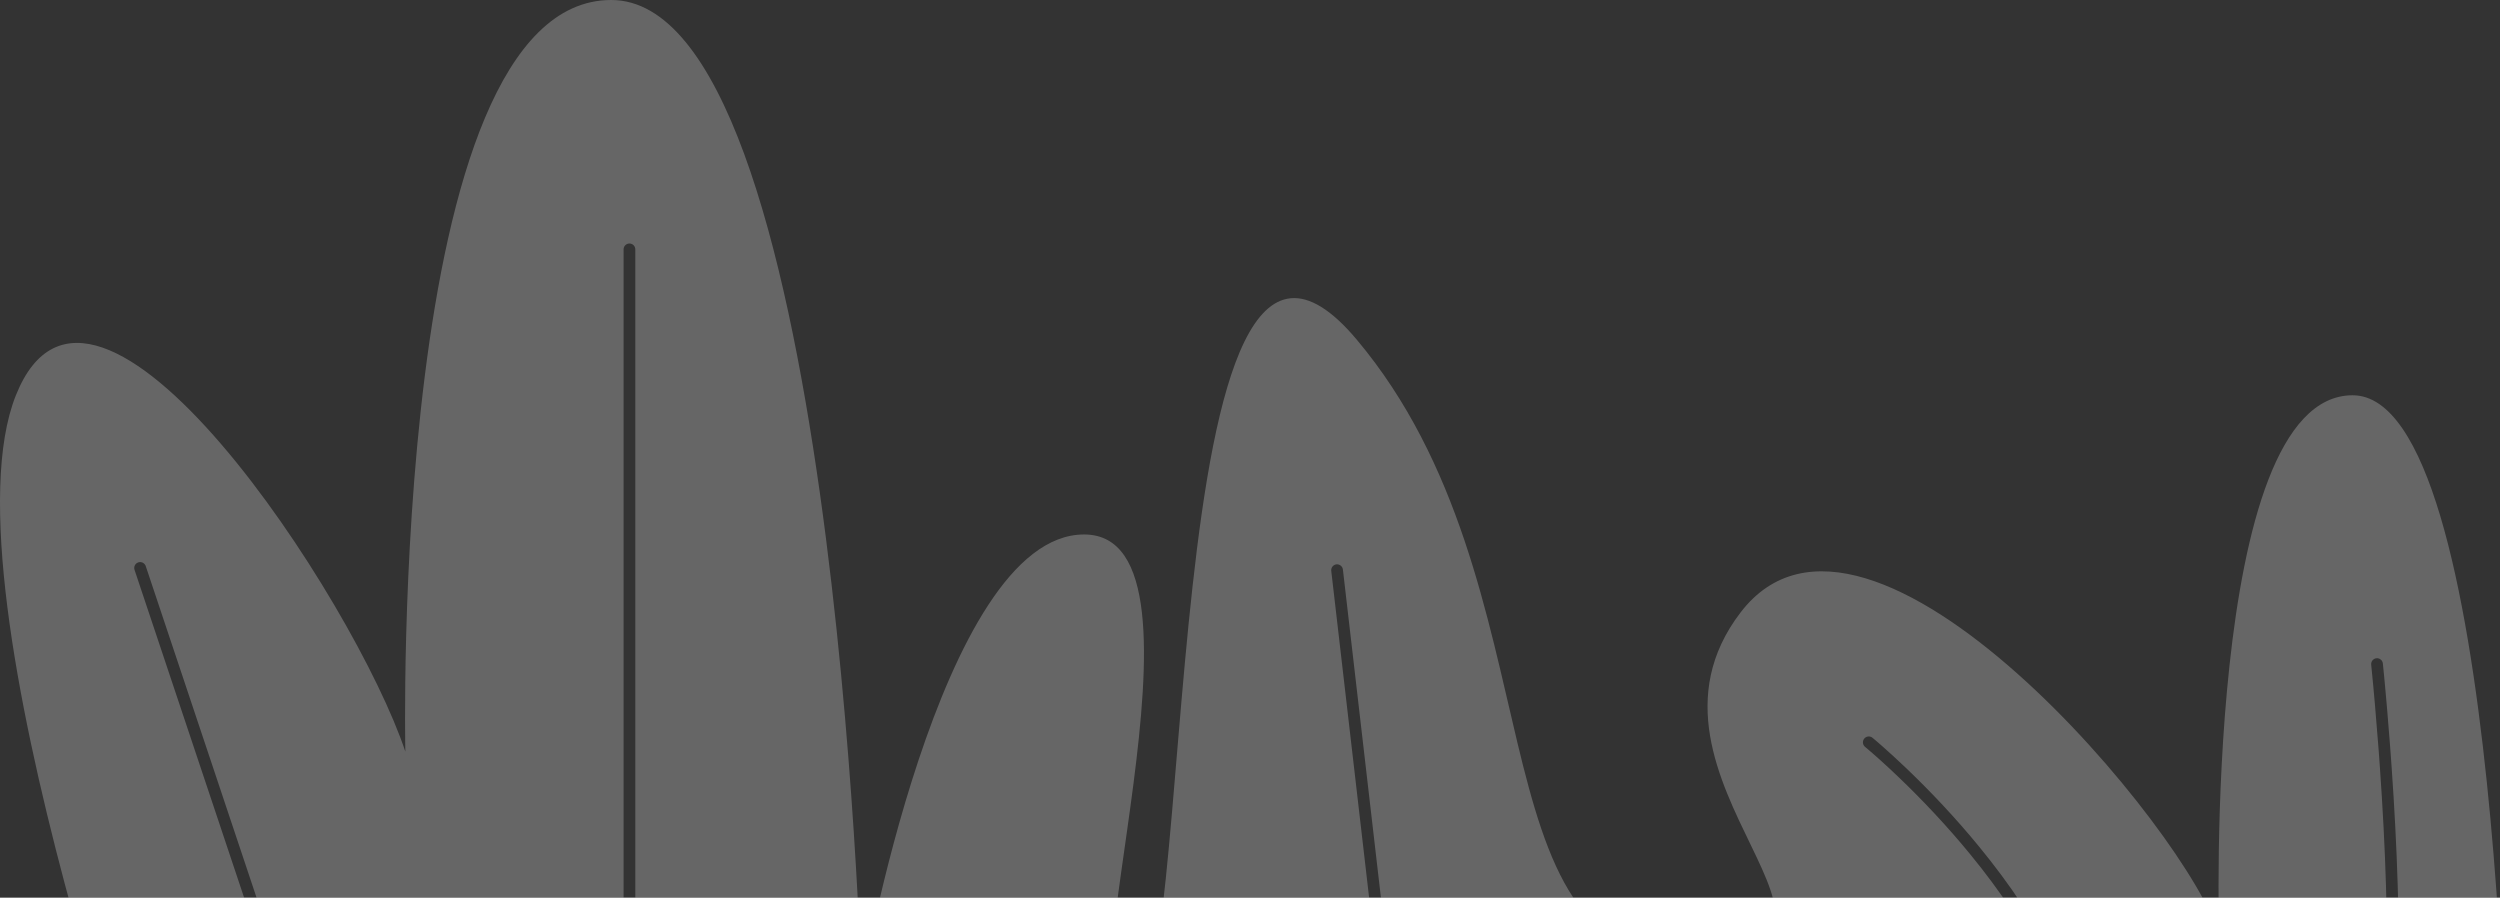 <?xml version="1.0" encoding="UTF-8"?>
<svg width="298px" height="107px" viewBox="0 0 298 107" version="1.1" xmlns="http://www.w3.org/2000/svg" xmlns:xlink="http://www.w3.org/1999/xlink">
    <rect x="0" y="0" width="298" height="107" fill="#333333" stroke="none"/>
    <title>A2C9BCA2-0428-4941-AC51-18B1A43C3585</title>
    <g id="Onboard-" stroke="none" stroke-width="1" fill="none" fill-rule="evenodd" fill-opacity="0.25">
        <g id="On-boarding---01-" transform="translate(-31, -58)" fill="#FFFFFF">
            <g id="Combined-Shape" transform="translate(0, 24)">
                <path d="M103.856,34 C130.382,34 133.698,151.464 133.698,151.464 C133.698,151.464 142.983,97.709 160.226,97.709 C177.468,97.709 156.91,157.436 165.531,156.109 C174.153,154.782 168.184,45.282 192.722,74.481 C217.259,103.681 205.985,148.809 232.513,148.145 C259.039,147.482 223.228,126.909 238.481,106.999 C253.735,87.09 292.199,133.545 295.515,145.49 C295.515,145.49 293.525,81.117 311.431,81.117 C329.338,81.117 330,173.364 330,173.364 L51.464,180 C51.464,180 23.61,104.345 32.895,81.117 C42.179,57.891 73.349,105.672 79.317,123.591 C79.317,123.591 77.328,34 103.856,34 Z M190.404,101.267 L190.299,101.271 C189.948,101.312 189.688,101.607 189.681,101.952 L189.685,102.047 L197.142,166.402 L197.159,166.496 C197.244,166.83 197.565,167.057 197.917,167.017 C198.268,166.976 198.528,166.681 198.535,166.336 L198.531,166.241 L191.074,101.886 L191.057,101.792 C190.989,101.525 190.77,101.326 190.505,101.278 L190.404,101.267 Z M48.336,101.392 C48.183,101.082 47.82,100.924 47.482,101.036 C47.113,101.159 46.913,101.556 47.036,101.924 L47.036,101.924 L68.628,166.52 L68.664,166.608 C68.817,166.918 69.18,167.076 69.518,166.964 C69.887,166.841 70.087,166.444 69.964,166.076 L69.964,166.076 L48.372,101.48 Z M314.364,112.459 L314.269,112.463 C313.917,112.499 313.654,112.792 313.643,113.136 L313.647,113.231 L313.899,115.837 L314.082,117.867 C314.227,119.52 314.371,121.269 314.509,123.09 L314.577,124.006 L314.682,125.461 C315.022,130.305 315.275,135.053 315.406,139.522 C315.747,151.086 315.245,159.498 313.696,163.257 C313.549,163.614 313.719,164.023 314.076,164.17 C314.432,164.318 314.841,164.148 314.988,163.79 C316.556,159.986 317.095,152.134 316.851,141.293 L316.837,140.688 L316.804,139.481 C316.673,135.036 316.423,130.32 316.087,125.51 L315.971,123.903 L315.903,122.984 C315.792,121.523 315.678,120.108 315.562,118.751 L315.475,117.745 L315.329,116.118 C315.291,115.7 315.254,115.304 315.219,114.932 L315.184,114.567 L315.037,113.086 C315.004,112.766 314.76,112.518 314.457,112.468 L314.364,112.459 Z M253.219,122.041 C252.998,122.31 253.011,122.694 253.234,122.947 L253.315,123.026 L254.206,123.787 L255.041,124.526 C255.718,125.134 256.447,125.808 257.218,126.544 C260.154,129.346 263.09,132.462 265.83,135.806 C273.108,144.689 277.674,153.523 278.227,161.706 C278.253,162.091 278.586,162.382 278.971,162.356 C279.357,162.33 279.648,161.997 279.622,161.611 C279.045,153.077 274.356,144.006 266.911,134.919 C264.133,131.528 261.158,128.371 258.183,125.531 C257.141,124.537 256.173,123.653 255.304,122.889 C255.075,122.688 254.866,122.507 254.677,122.345 L254.494,122.189 L254.203,121.945 C253.904,121.7 253.464,121.743 253.219,122.041 Z M106.03,63.026 C105.676,63.026 105.383,63.289 105.337,63.631 L105.331,63.726 L105.331,159.793 L105.337,159.888 C105.383,160.229 105.676,160.492 106.03,160.492 C106.384,160.492 106.676,160.229 106.722,159.888 L106.729,159.793 L106.729,63.726 L106.722,63.631 C106.676,63.289 106.384,63.026 106.03,63.026 Z"></path>
            </g>
        </g>
    </g>
</svg>